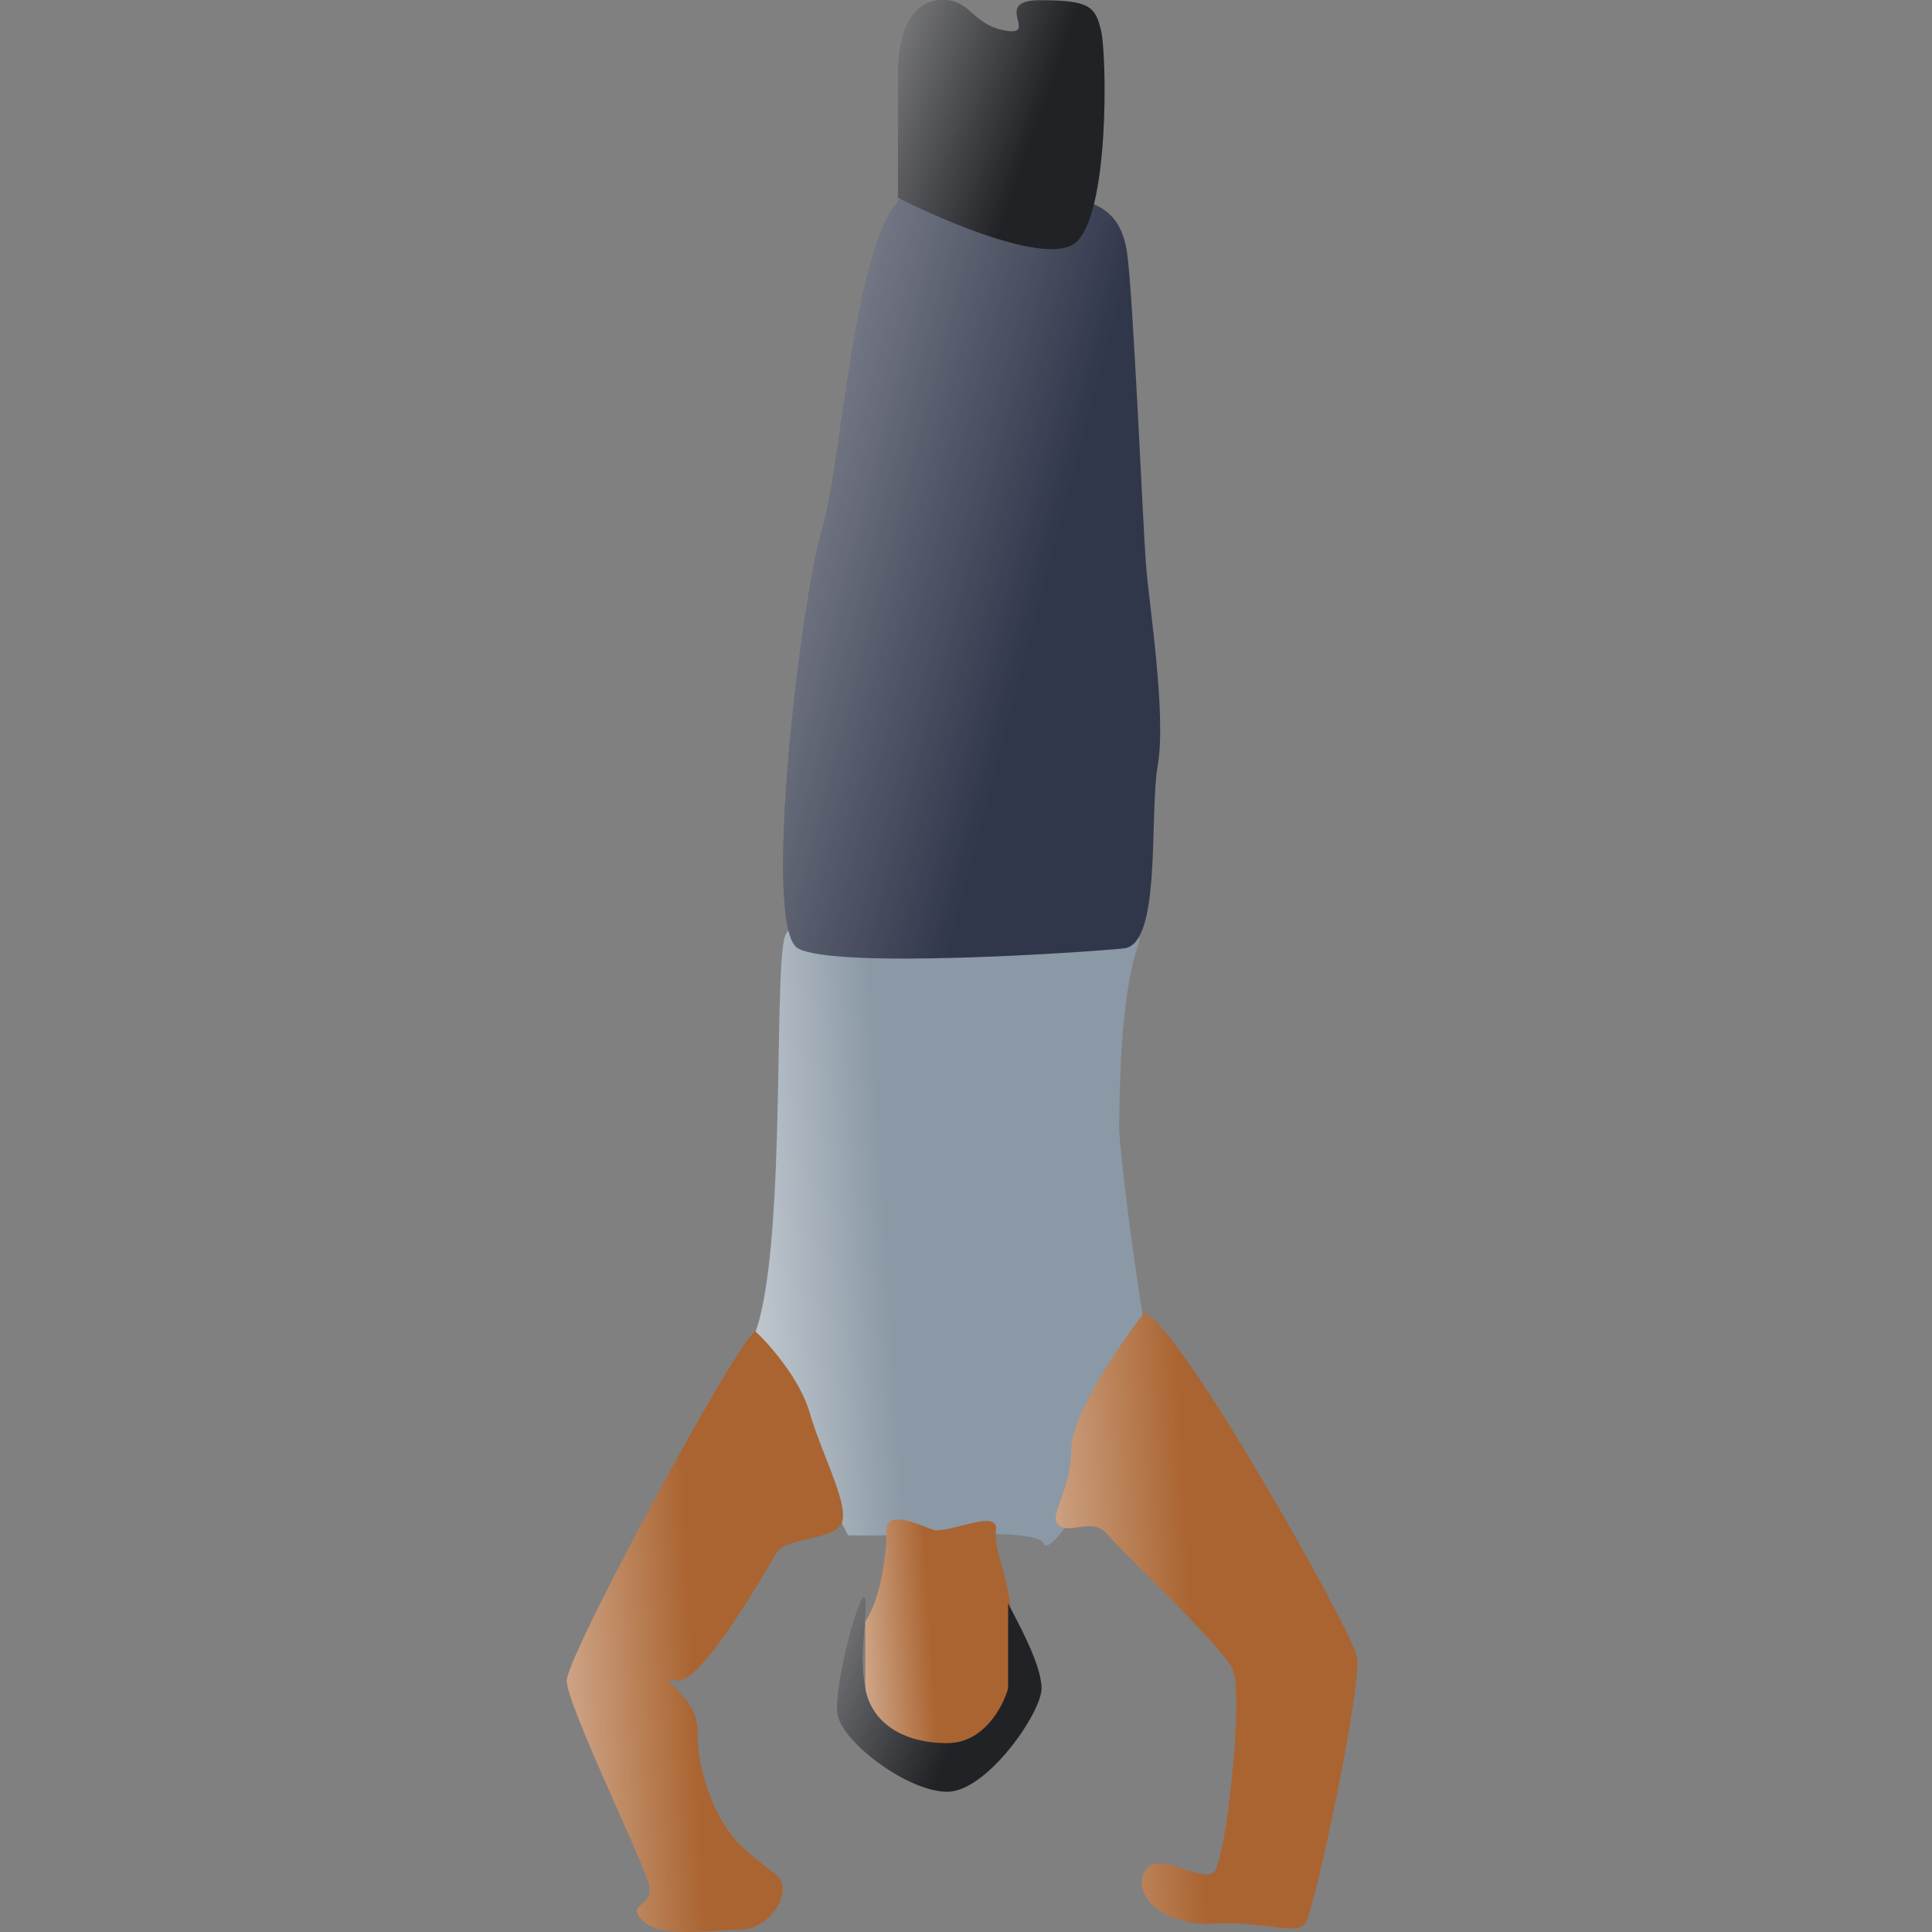 <svg width="150" height="150" viewBox="0 0 150 150" fill="none" xmlns="http://www.w3.org/2000/svg">
<rect x="0" y="0" width="150" height="150" fill="#808080" stroke="none"/>
<path d="M60.95 72.692C61.726 70.452 69.883 69.15 73.864 68.779C79.182 68.913 89.526 70.02 88.363 73.382C86.908 77.583 86.938 85.354 86.89 87.236C86.843 89.119 88.168 99.041 88.954 103.534C89.74 108.028 81.676 121.522 81.043 119.858C80.537 118.527 71.02 119.33 65.852 119.2L58.157 104.522C61.208 99.419 59.981 75.494 60.95 72.692Z" fill="#8B99A6"/>
<path d="M60.95 72.692C61.726 70.452 69.883 69.15 73.864 68.779C79.182 68.913 89.526 70.02 88.363 73.382C86.908 77.583 86.938 85.354 86.89 87.236C86.843 89.119 88.168 99.041 88.954 103.534C89.74 108.028 81.676 121.522 81.043 119.858C80.537 118.527 71.02 119.33 65.852 119.2L58.157 104.522C61.208 99.419 59.981 75.494 60.95 72.692Z" fill="url(#paint0_linear)"/>
<path d="M77.325 118.821C77.561 117.17 74.337 118.821 72.606 118.821C71.269 118.35 68.831 117.17 68.831 118.821C68.831 120.473 68.438 124.012 67.18 125.9V133.45L72.606 136.281L78.505 133.45V125.9C78.505 122.597 77.089 120.473 77.325 118.821Z" fill="#AA6431"/>
<path d="M77.325 118.821C77.561 117.17 74.337 118.821 72.606 118.821C71.269 118.35 68.831 117.17 68.831 118.821C68.831 120.473 68.438 124.012 67.18 125.9V133.45L72.606 136.281L78.505 133.45V125.9C78.505 122.597 77.089 120.473 77.325 118.821Z" fill="url(#paint1_linear)"/>
<path d="M78.269 131.09V124.484C78.977 125.9 80.864 129.203 80.864 131.09C80.864 132.978 76.617 139.112 73.55 139.112C70.483 139.112 65.528 135.337 65.056 133.214C64.584 131.09 67.18 121.889 67.18 124.484C67.18 127.079 66.708 128.495 67.18 131.09C67.651 133.686 70.011 135.337 73.55 135.337C76.381 135.337 77.876 132.506 78.269 131.09Z" fill="#212226"/>
<path d="M78.269 131.09V124.484C78.977 125.9 80.864 129.203 80.864 131.09C80.864 132.978 76.617 139.112 73.55 139.112C70.483 139.112 65.528 135.337 65.056 133.214C64.584 131.09 67.18 121.889 67.18 124.484C67.18 127.079 66.708 128.495 67.18 131.09C67.651 133.686 70.011 135.337 73.55 135.337C76.381 135.337 77.876 132.506 78.269 131.09Z" fill="url(#paint2_linear)"/>
<path d="M71.193 14.704C72.873 14.07 76.61 13.264 78.116 15.106C78.831 15.98 78.975 16.781 78.854 17.437C79.701 16.338 80.939 15.269 82.36 15.352C85.04 15.507 87.007 16.352 87.494 19.548C87.981 22.744 88.725 40.819 88.989 44.002C89.252 47.185 90.56 55.546 89.888 59.405C89.216 63.265 90.201 73.313 87.27 73.63C84.338 73.947 64.767 75.249 61.949 73.623C59.13 71.998 62.172 46.589 63.837 41.081C65.501 35.573 66.448 15.379 71.193 14.704Z" fill="#31374B"/>
<path d="M71.193 14.704C72.873 14.07 76.61 13.264 78.116 15.106C78.831 15.98 78.975 16.781 78.854 17.437C79.701 16.338 80.939 15.269 82.36 15.352C85.04 15.507 87.007 16.352 87.494 19.548C87.981 22.744 88.725 40.819 88.989 44.002C89.252 47.185 90.56 55.546 89.888 59.405C89.216 63.265 90.201 73.313 87.27 73.63C84.338 73.947 64.767 75.249 61.949 73.623C59.13 71.998 62.172 46.589 63.837 41.081C65.501 35.573 66.448 15.379 71.193 14.704Z" fill="url(#paint3_linear)"/>
<path d="M69.718 5.913V15.345C73.397 17.231 81.296 20.579 83.459 18.881C86.162 16.759 85.937 4.262 85.486 2.376C85.036 0.49 84.585 0.018 80.756 0.018C76.926 0.018 80.756 2.848 78.052 2.376C75.349 1.905 75.349 -0.218 72.871 0.018C70.394 0.254 69.718 3.319 69.718 5.913Z" fill="#212226"/>
<path d="M69.718 5.913V15.345C73.397 17.231 81.296 20.579 83.459 18.881C86.162 16.759 85.937 4.262 85.486 2.376C85.036 0.49 84.585 0.018 80.756 0.018C76.926 0.018 80.756 2.848 78.052 2.376C75.349 1.905 75.349 -0.218 72.871 0.018C70.394 0.254 69.718 3.319 69.718 5.913Z" fill="url(#paint4_linear)"/>
<path d="M62.875 109.713C62.12 107.07 59.729 104.365 58.628 103.343C56.977 104.522 44 128.588 44 130.476C44 132.363 49.898 144.396 50.37 146.284C50.842 148.171 48.483 147.7 49.898 149.115C51.314 150.531 55.089 149.823 57.449 149.823C59.808 149.823 61.696 146.756 60.28 145.576C58.864 144.396 57.213 143.453 56.033 141.329C54.853 139.206 54.145 136.846 54.145 134.251C54.145 131.656 50.606 130.004 52.494 130.476C54.381 130.948 59.572 121.746 60.28 120.566C60.988 119.387 64.291 119.623 65.235 118.443C66.178 117.263 63.819 113.016 62.875 109.713Z" fill="#AA6431"/>
<path d="M62.875 109.713C62.12 107.07 59.729 104.365 58.628 103.343C56.977 104.522 44 128.588 44 130.476C44 132.363 49.898 144.396 50.37 146.284C50.842 148.171 48.483 147.7 49.898 149.115C51.314 150.531 55.089 149.823 57.449 149.823C59.808 149.823 61.696 146.756 60.28 145.576C58.864 144.396 57.213 143.453 56.033 141.329C54.853 139.206 54.145 136.846 54.145 134.251C54.145 131.656 50.606 130.004 52.494 130.476C54.381 130.948 59.572 121.746 60.28 120.566C60.988 119.387 64.291 119.623 65.235 118.443C66.178 117.263 63.819 113.016 62.875 109.713Z" fill="url(#paint5_linear)"/>
<path d="M83.166 112.544C83.166 109.902 86.941 104.365 88.829 101.927C91.66 102.871 104.873 126.465 105.345 128.588C105.817 130.712 102.042 148.407 101.334 149.351C100.626 150.295 98.031 149.115 94.256 149.351C90.481 149.587 87.885 147.228 88.829 145.34C89.773 143.453 93.312 146.284 94.256 145.34C95.199 144.396 96.615 131.419 95.671 129.532C94.727 127.644 87.177 120.566 85.998 119.151C84.818 117.735 83.166 119.151 82.222 118.443C81.279 117.735 83.166 115.847 83.166 112.544Z" fill="#AA6431"/>
<path d="M83.166 112.544C83.166 109.902 86.941 104.365 88.829 101.927C91.66 102.871 104.873 126.465 105.345 128.588C105.817 130.712 102.042 148.407 101.334 149.351C100.626 150.295 98.031 149.115 94.256 149.351C90.481 149.587 87.885 147.228 88.829 145.34C89.773 143.453 93.312 146.284 94.256 145.34C95.199 144.396 96.615 131.419 95.671 129.532C94.727 127.644 87.177 120.566 85.998 119.151C84.818 117.735 83.166 119.151 82.222 118.443C81.279 117.735 83.166 115.847 83.166 112.544Z" fill="url(#paint6_linear)"/>
<defs>
<linearGradient id="paint0_linear" x1="45.371" y1="99.901" x2="69.014" y2="98.396" gradientUnits="userSpaceOnUse">
<stop stop-color="white"/>
<stop offset="1" stop-color="white" stop-opacity="0"/>
</linearGradient>
<linearGradient id="paint1_linear" x1="59.722" y1="128.056" x2="72.29" y2="127.24" gradientUnits="userSpaceOnUse">
<stop stop-color="white"/>
<stop offset="1" stop-color="white" stop-opacity="0"/>
</linearGradient>
<linearGradient id="paint2_linear" x1="43.522" y1="126.182" x2="72.336" y2="139.059" gradientUnits="userSpaceOnUse">
<stop stop-color="white"/>
<stop offset="1" stop-color="white" stop-opacity="0"/>
</linearGradient>
<linearGradient id="paint3_linear" x1="24.396" y1="19.718" x2="83.871" y2="35.319" gradientUnits="userSpaceOnUse">
<stop stop-color="white"/>
<stop offset="1" stop-color="white" stop-opacity="0"/>
</linearGradient>
<linearGradient id="paint4_linear" x1="47.999" y1="2.764" x2="79.096" y2="13.722" gradientUnits="userSpaceOnUse">
<stop stop-color="white"/>
<stop offset="1" stop-color="white" stop-opacity="0"/>
</linearGradient>
<linearGradient id="paint5_linear" x1="29.874" y1="129.042" x2="53.725" y2="127.891" gradientUnits="userSpaceOnUse">
<stop stop-color="white"/>
<stop offset="1" stop-color="white" stop-opacity="0"/>
</linearGradient>
<linearGradient id="paint6_linear" x1="66.532" y1="128.254" x2="92.57" y2="126.914" gradientUnits="userSpaceOnUse">
<stop stop-color="white"/>
<stop offset="1" stop-color="white" stop-opacity="0"/>
</linearGradient>
</defs>
</svg>
